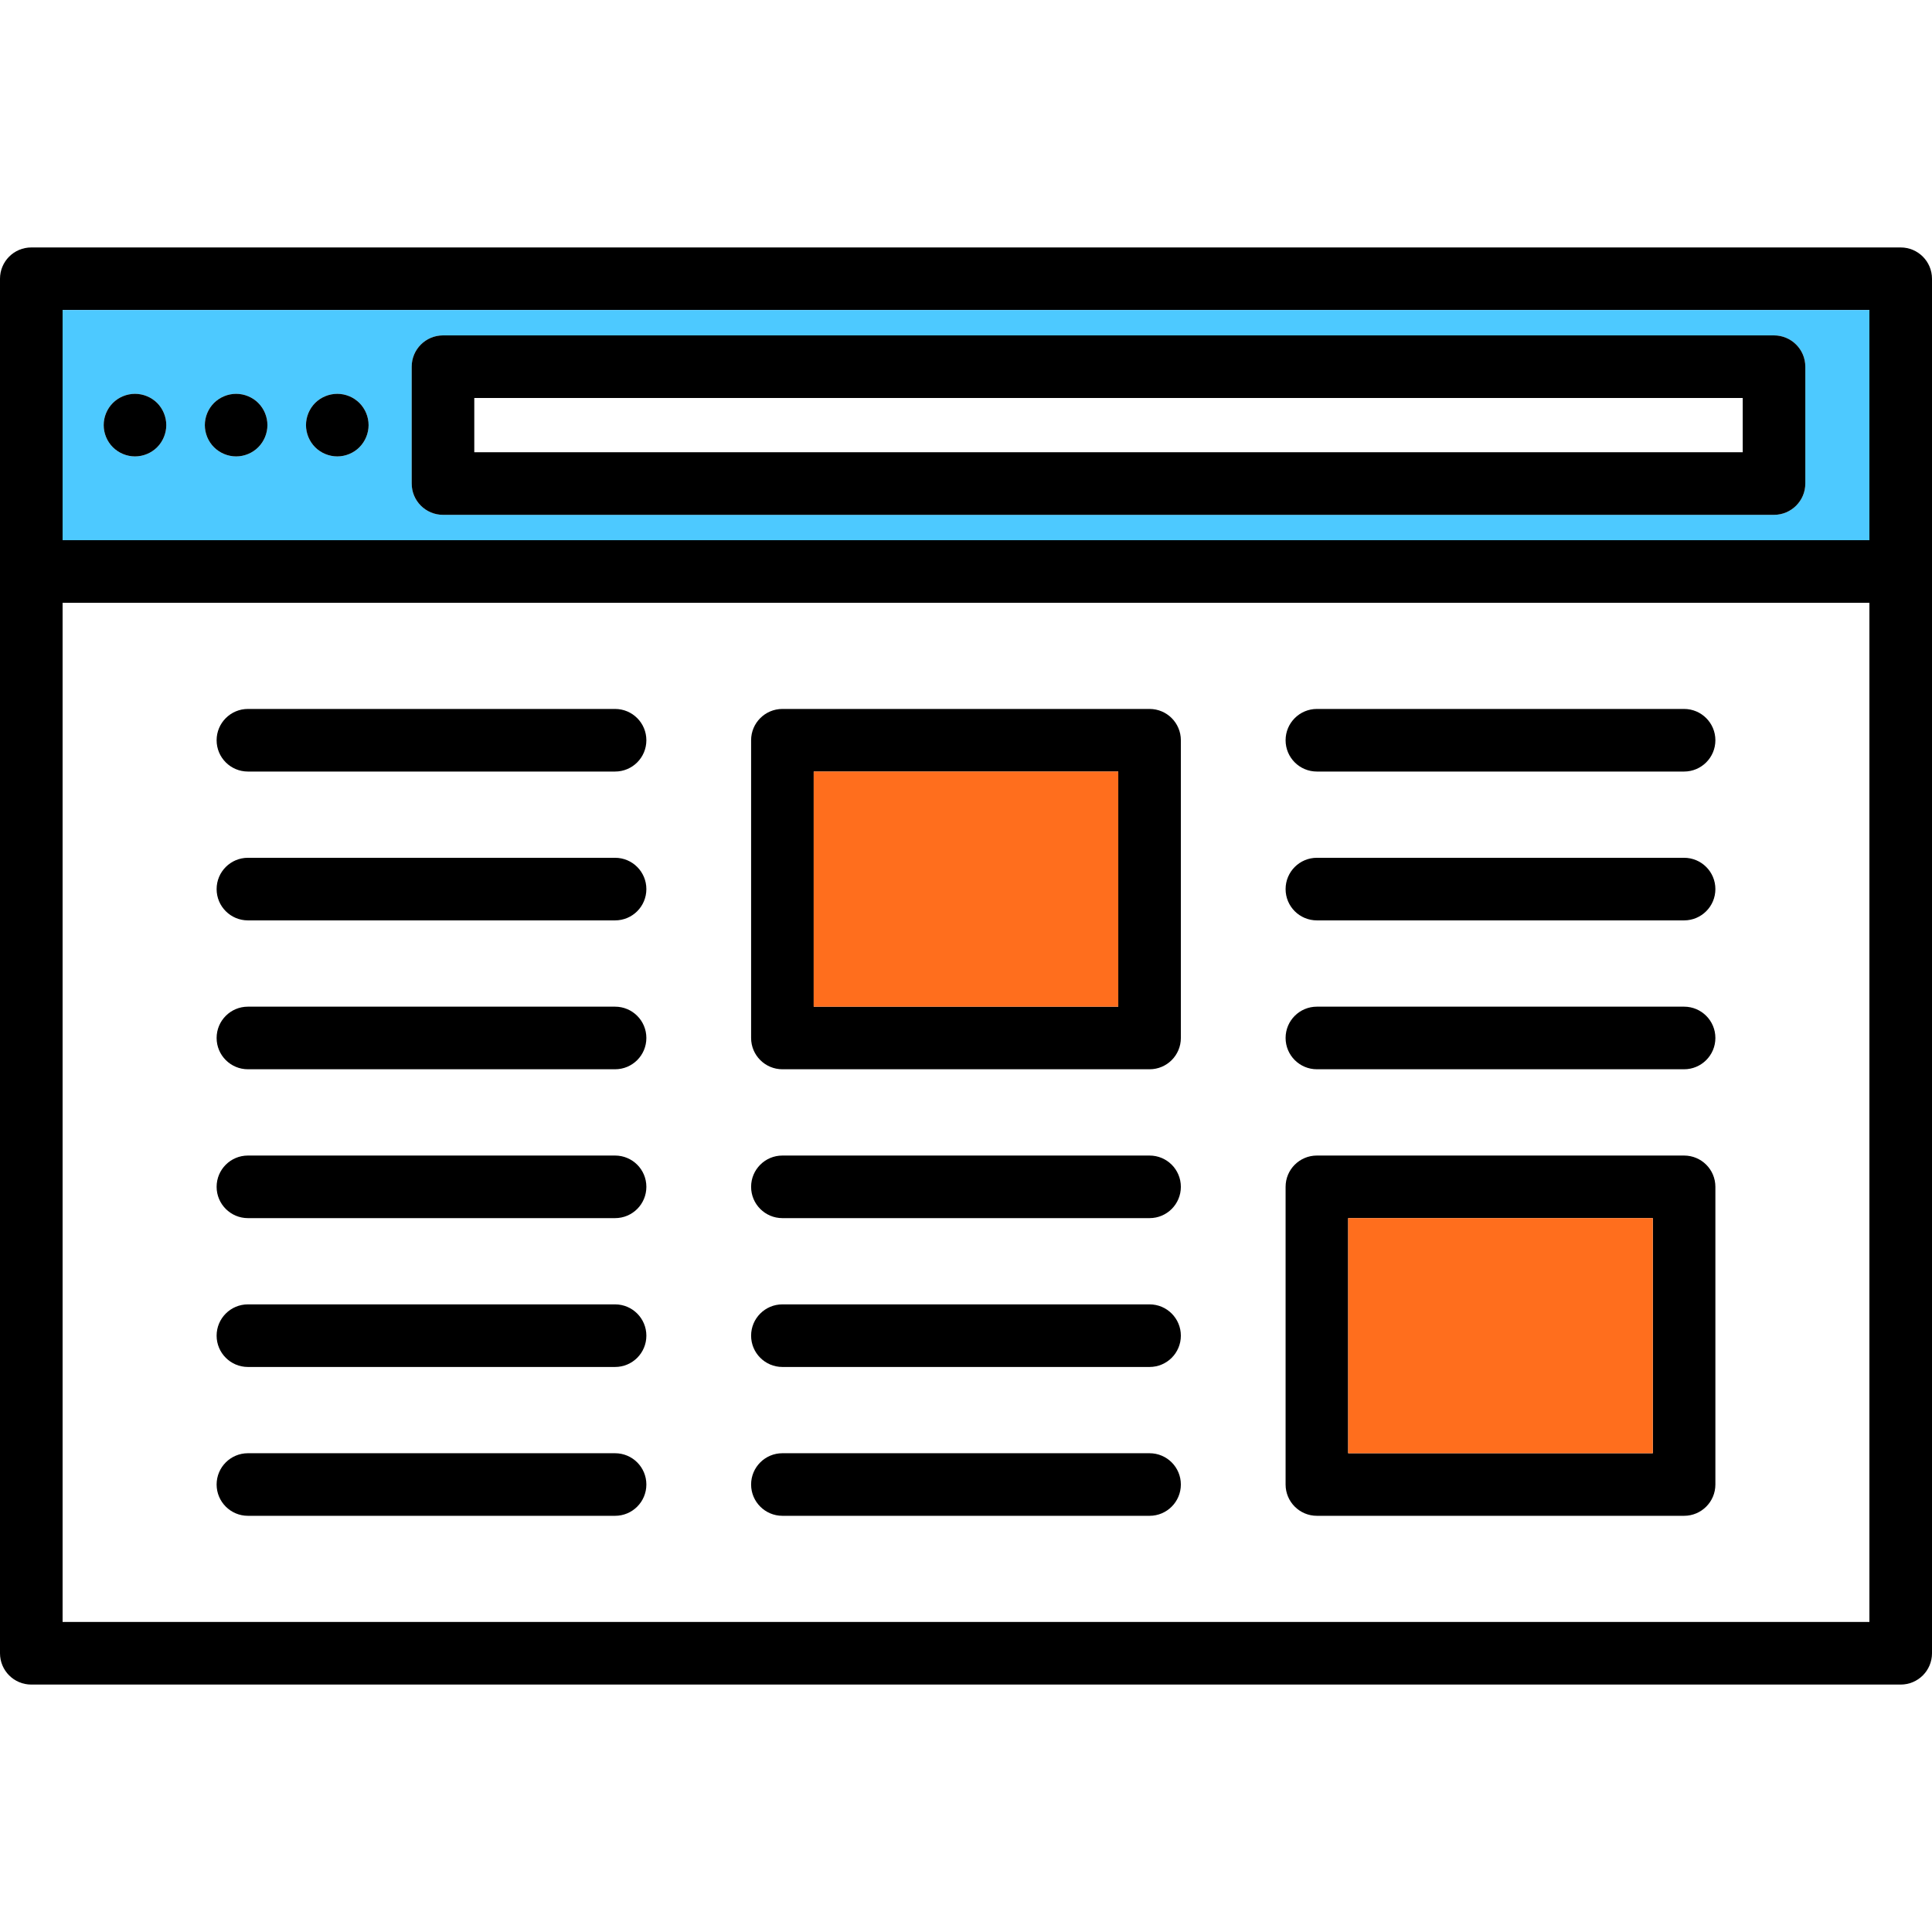 <?xml version="1.0" encoding="utf-8"?>
<!-- Generator: Adobe Illustrator 16.0.0, SVG Export Plug-In . SVG Version: 6.00 Build 0)  -->
<!DOCTYPE svg PUBLIC "-//W3C//DTD SVG 1.1//EN" "http://www.w3.org/Graphics/SVG/1.1/DTD/svg11.dtd">
<svg version="1.1" id="Capa_1" xmlns="http://www.w3.org/2000/svg" xmlns:xlink="http://www.w3.org/1999/xlink" x="0px" y="0px"
	 width="100px" height="100px" viewBox="0 0 100 100" enable-background="new 0 0 100 100" xml:space="preserve">
<g>
	<path d="M100,14.428v71.145c0,0.896-0.726,1.62-1.62,1.62H1.62c-0.896,0-1.62-0.724-1.62-1.62V14.428c0-0.894,0.724-1.62,1.62-1.62
		h96.76C99.274,12.808,100,13.534,100,14.428z M96.76,83.953V31.201H3.24v52.752H96.76z M96.76,27.961V16.047H3.24v11.914H96.76z"/>
	<path fill="#4DC9FF" d="M96.76,16.047v11.914H3.24V16.047H96.76z M93.443,25.028V18.98c0-0.894-0.727-1.62-1.621-1.62H22.929
		c-0.894,0-1.62,0.726-1.62,1.62v6.048c0,0.894,0.726,1.62,1.62,1.62h68.894C92.717,26.648,93.443,25.922,93.443,25.028z
		 M19.078,22.004c0-0.428-0.173-0.845-0.475-1.147c-0.3-0.3-0.717-0.473-1.145-0.473c-0.426,0-0.845,0.173-1.147,0.473
		c-0.3,0.302-0.473,0.719-0.473,1.147c0,0.425,0.173,0.842,0.473,1.145c0.302,0.302,0.721,0.475,1.147,0.475
		c0.428,0,0.844-0.173,1.145-0.475C18.905,22.847,19.078,22.43,19.078,22.004z M13.842,22.004c0-0.428-0.173-0.845-0.475-1.147
		c-0.3-0.3-0.719-0.473-1.145-0.473c-0.426,0-0.843,0.173-1.145,0.473c-0.302,0.302-0.475,0.719-0.475,1.147
		c0,0.425,0.173,0.844,0.475,1.145c0.302,0.302,0.719,0.475,1.145,0.475c0.425,0,0.844-0.173,1.145-0.475
		C13.669,22.847,13.842,22.43,13.842,22.004z M8.607,22.004c0-0.426-0.173-0.845-0.473-1.147c-0.302-0.3-0.719-0.473-1.147-0.473
		c-0.425,0-0.844,0.173-1.145,0.473c-0.302,0.302-0.475,0.719-0.475,1.147c0,0.425,0.173,0.844,0.475,1.145
		c0.302,0.302,0.719,0.475,1.145,0.475c0.428,0,0.845-0.173,1.147-0.475C8.434,22.847,8.607,22.43,8.607,22.004z"/>
	<path d="M93.443,18.98v6.048c0,0.894-0.727,1.62-1.621,1.62H22.929c-0.894,0-1.62-0.726-1.62-1.62V18.98
		c0-0.894,0.726-1.62,1.62-1.62h68.894C92.717,17.361,93.443,18.086,93.443,18.98z M90.203,23.408v-2.808H24.549v2.808H90.203z"/>
	<path d="M88.788,61.43v15.408c0,0.895-0.726,1.62-1.62,1.62H68.162c-0.895,0-1.62-0.726-1.62-1.62V61.43
		c0-0.896,0.726-1.619,1.62-1.619h19.006C88.063,59.811,88.788,60.533,88.788,61.43z M85.549,75.219V63.05H69.781v12.169H85.549z"/>
	<path d="M87.168,36.695c0.895,0,1.62,0.726,1.62,1.62c0,0.896-0.726,1.62-1.62,1.62H68.162c-0.895,0-1.62-0.723-1.62-1.62
		c0-0.894,0.726-1.62,1.62-1.62H87.168z"/>
	<path d="M87.168,44.399c0.895,0,1.62,0.726,1.62,1.62c0,0.896-0.726,1.62-1.62,1.62H68.162c-0.895,0-1.62-0.723-1.62-1.62
		c0-0.894,0.726-1.62,1.62-1.62H87.168z"/>
	<path d="M87.168,52.105c0.895,0,1.62,0.725,1.62,1.62c0,0.895-0.726,1.62-1.62,1.62H68.162c-0.895,0-1.62-0.726-1.62-1.62
		c0-0.896,0.726-1.62,1.62-1.62H87.168z"/>
	<rect x="69.781" y="63.05" fill="#FF6E1D" width="15.768" height="12.169"/>
	<path d="M61.121,38.315v15.41c0,0.895-0.724,1.62-1.62,1.62H40.497c-0.894,0-1.62-0.726-1.62-1.62v-15.41
		c0-0.894,0.726-1.62,1.62-1.62h19.004C60.397,36.695,61.121,37.421,61.121,38.315z M57.881,52.105v-12.17H42.117v12.17H57.881z"/>
	<path d="M59.501,59.811c0.896,0,1.62,0.723,1.62,1.619c0,0.895-0.724,1.62-1.62,1.62H40.497c-0.894,0-1.62-0.726-1.62-1.62
		c0-0.896,0.726-1.619,1.62-1.619H59.501z"/>
	<path d="M59.501,67.514c0.896,0,1.62,0.727,1.62,1.62c0,0.895-0.724,1.62-1.62,1.62H40.497c-0.894,0-1.62-0.726-1.62-1.62
		c0-0.894,0.726-1.62,1.62-1.62H59.501z"/>
	<path d="M59.501,75.219c0.896,0,1.62,0.725,1.62,1.619s-0.724,1.62-1.62,1.62H40.497c-0.894,0-1.62-0.726-1.62-1.62
		s0.726-1.619,1.62-1.619H59.501z"/>
	<rect x="42.117" y="39.935" fill="#FF6E1D" width="15.764" height="12.17"/>
	<path d="M31.836,36.695c0.896,0,1.62,0.726,1.62,1.62c0,0.896-0.723,1.62-1.62,1.62H12.832c-0.894,0-1.62-0.723-1.62-1.62
		c0-0.894,0.726-1.62,1.62-1.62H31.836z"/>
	<path d="M31.836,44.399c0.896,0,1.62,0.726,1.62,1.62c0,0.896-0.723,1.62-1.62,1.62H12.832c-0.894,0-1.62-0.723-1.62-1.62
		c0-0.894,0.726-1.62,1.62-1.62H31.836z"/>
	<path d="M31.836,52.105c0.896,0,1.62,0.725,1.62,1.62c0,0.895-0.723,1.62-1.62,1.62H12.832c-0.894,0-1.62-0.726-1.62-1.62
		c0-0.896,0.726-1.62,1.62-1.62H31.836z"/>
	<path d="M31.836,59.811c0.896,0,1.62,0.723,1.62,1.619c0,0.895-0.723,1.62-1.62,1.62H12.832c-0.894,0-1.62-0.726-1.62-1.62
		c0-0.896,0.726-1.619,1.62-1.619H31.836z"/>
	<path d="M31.836,67.514c0.896,0,1.62,0.727,1.62,1.62c0,0.895-0.723,1.62-1.62,1.62H12.832c-0.894,0-1.62-0.726-1.62-1.62
		c0-0.894,0.726-1.62,1.62-1.62H31.836z"/>
	<path d="M31.836,75.219c0.896,0,1.62,0.725,1.62,1.619s-0.723,1.62-1.62,1.62H12.832c-0.894,0-1.62-0.726-1.62-1.62
		s0.726-1.619,1.62-1.619H31.836z"/>
	<path d="M18.603,20.857c0.302,0.302,0.475,0.719,0.475,1.147c0,0.425-0.173,0.842-0.475,1.145c-0.3,0.302-0.717,0.475-1.145,0.475
		c-0.426,0-0.845-0.173-1.147-0.475c-0.3-0.302-0.473-0.719-0.473-1.145c0-0.428,0.173-0.845,0.473-1.147
		c0.302-0.3,0.721-0.473,1.147-0.473C17.886,20.384,18.302,20.557,18.603,20.857z"/>
	<path d="M13.367,20.857c0.302,0.302,0.475,0.719,0.475,1.147c0,0.425-0.173,0.842-0.475,1.145c-0.3,0.302-0.719,0.475-1.145,0.475
		c-0.426,0-0.843-0.173-1.145-0.475c-0.302-0.3-0.475-0.719-0.475-1.145c0-0.428,0.173-0.845,0.475-1.147
		c0.302-0.3,0.719-0.473,1.145-0.473C12.648,20.384,13.067,20.557,13.367,20.857z"/>
	<path d="M8.134,20.857c0.3,0.302,0.473,0.721,0.473,1.147c0,0.425-0.173,0.842-0.473,1.145c-0.302,0.302-0.719,0.475-1.147,0.475
		c-0.425,0-0.842-0.173-1.145-0.475c-0.302-0.3-0.475-0.719-0.475-1.145c0-0.428,0.173-0.845,0.475-1.147
		c0.3-0.3,0.719-0.473,1.145-0.473C7.415,20.384,7.832,20.557,8.134,20.857z"/>
</g>
</svg>
